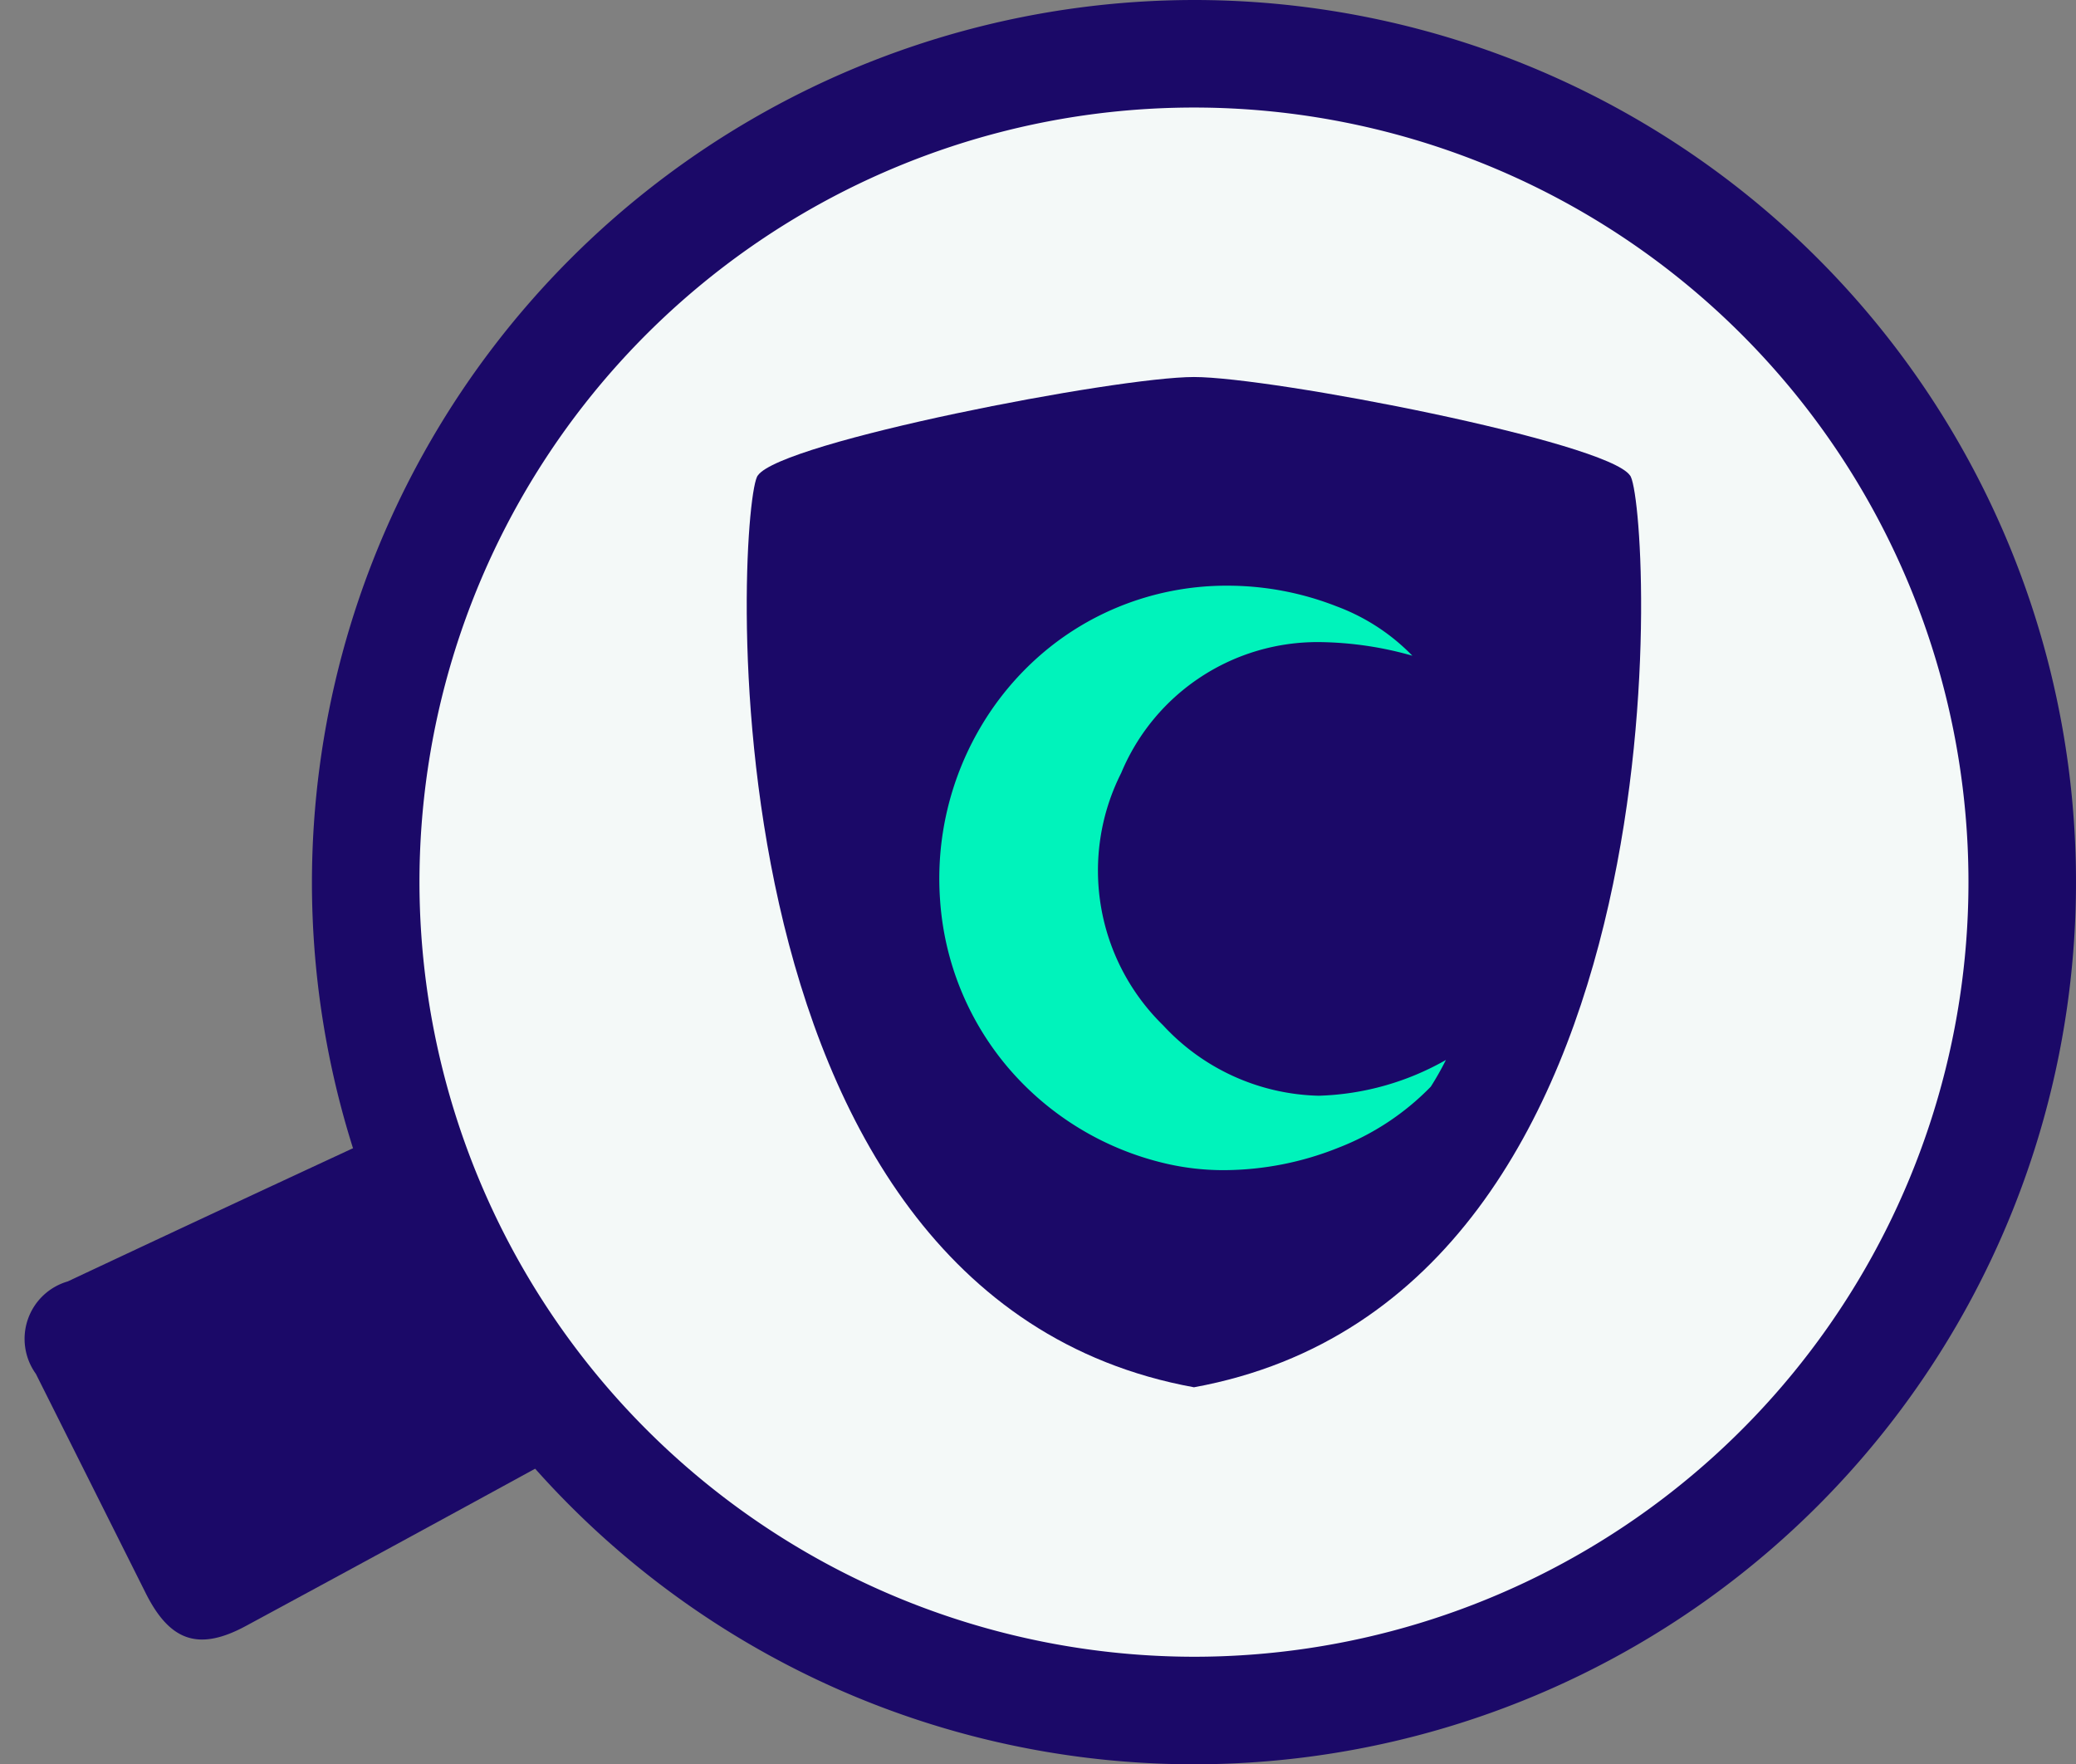 <svg xmlns="http://www.w3.org/2000/svg" width="27.453" height="23.328" viewBox="0 0 27.453 23.328">
  <rect x="0" y="0" width="27.453" height="23.328" fill="#808080" stroke="none"/>
  <g id="logo-white" transform="translate(0)">
    <path id="Path_10696" data-name="Path 10696" d="M22.2,21.378l-.663-2.016-4.767,3.4,5.43-1.383Z" transform="translate(-4.277 -4.939)" fill="#126849"/>
    <g id="Group_11068" data-name="Group 11068" transform="translate(-5624.327 -14820.067)">
      <path id="Path_10703" data-name="Path 10703" d="M10.953,0A10.953,10.953,0,1,1,0,10.953,10.953,10.953,0,0,1,10.953,0Z" transform="translate(5629.163 14820.778)" fill="#f4f9f8"/>
      <path id="Path_10703_-_Outline" data-name="Path 10703 - Outline" d="M4.164-7.5A11.664,11.664,0,1,1-7.5,4.164,11.677,11.677,0,0,1,4.164-7.5Zm0,21.906A10.242,10.242,0,1,0-6.078,4.164,10.253,10.253,0,0,0,4.164,14.406Z" transform="translate(5635.952 14827.567)" fill="#1b0968"/>
      <g id="Group_11068-2" data-name="Group 11068" transform="translate(5634.202 14825.052)">
        <g id="Group_11064" data-name="Group 11064" transform="translate(0 0)">
          <path id="Union_30" data-name="Union 30" d="M.148,1.3C.462.855,4.885,0,5.914,0s5.451.855,5.765,1.3c.259.261.915,10.839-5.765,12.058C-.767,12.141-.111,1.564.148,1.3Z" transform="translate(0 0)" fill="#1b0968"/>
          <path id="Subtraction_8" data-name="Subtraction 8" d="M3.77,7.728h0a3.359,3.359,0,0,1-.786-.09A3.9,3.9,0,0,1,.919,6.383,3.818,3.818,0,0,1,.011,4.162a3.942,3.942,0,0,1,.564-2.34A3.85,3.85,0,0,1,1.341.914,3.723,3.723,0,0,1,2.362.284,3.768,3.768,0,0,1,3.808,0,3.951,3.951,0,0,1,5.256.274a2.711,2.711,0,0,1,1,.652A4.642,4.642,0,0,0,5.034.746,2.812,2.812,0,0,0,2.406,2.476a2.861,2.861,0,0,0,.555,3.338h0a2.892,2.892,0,0,0,2.056.93A3.606,3.606,0,0,0,6.7,6.271c-.061.121-.128.24-.2.353a3.438,3.438,0,0,1-1.226.809A4.094,4.094,0,0,1,3.77,7.728Z" transform="translate(2.546 2.759)" fill="#00f3bb"/>
        </g>
      </g>
      <path id="Path_10704" data-name="Path 10704" d="M4.246.124Q2.372,1.2.5,2.288A.791.791,0,0,0,.186,3.542L1.883,6.3c.376.614.769.713,1.364.32q1.843-1.214,3.68-2.438c.069-.046.129-.1.2-.167A16.1,16.1,0,0,1,4.493,0C4.384.055,4.313.085,4.246.124Z" transform="matrix(0.996, 0.087, -0.087, 0.996, 5624.924, 14834.688)" fill="#1b0968"/>
    </g>
  </g>
</svg>
